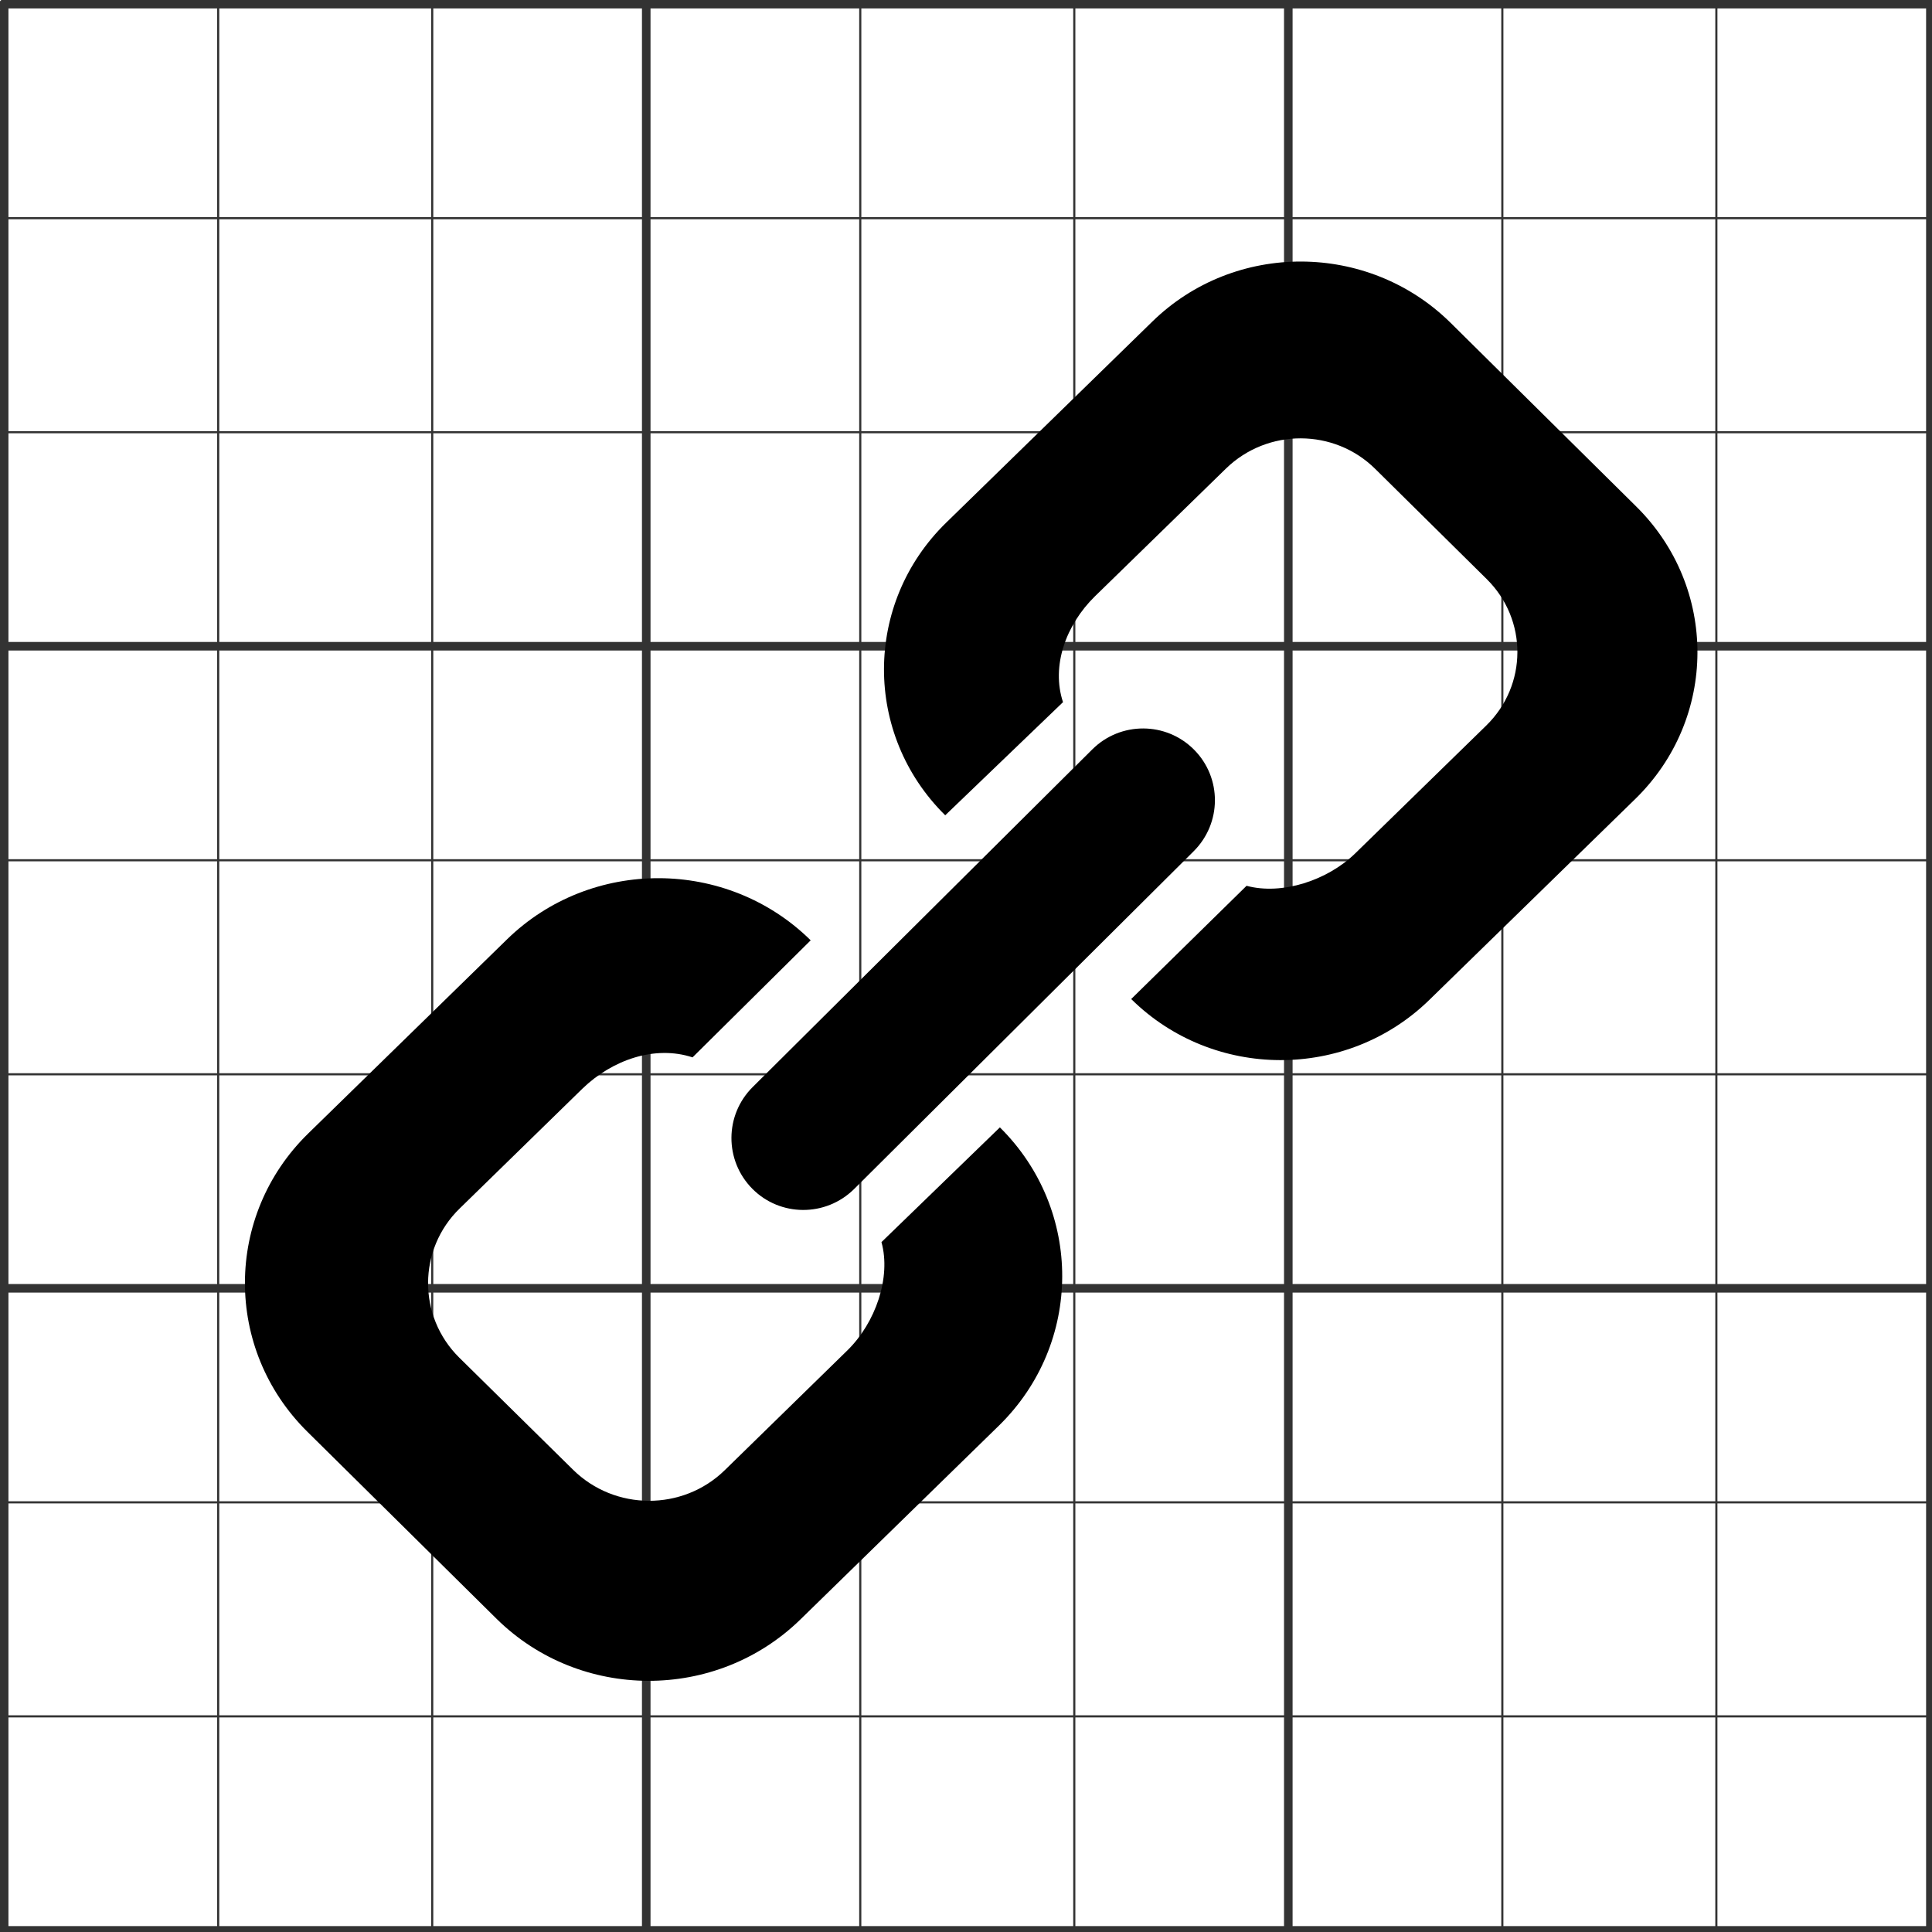 <?xml version="1.0" encoding="UTF-8" standalone="no"?>
<!-- Created with Inkscape (http://www.inkscape.org/) -->

<svg
   width="167mm"
   height="167mm"
   viewBox="0 0 167 167"
   version="1.1"
   id="svg5"
   xml:space="preserve"
   inkscape:version="1.2.1 (9c6d41e410, 2022-07-14)"
   sodipodi:docname="linkdoku.svg"
   xmlns:inkscape="http://www.inkscape.org/namespaces/inkscape"
   xmlns:sodipodi="http://sodipodi.sourceforge.net/DTD/sodipodi-0.dtd"
   xmlns="http://www.w3.org/2000/svg"
   xmlns:svg="http://www.w3.org/2000/svg"><sodipodi:namedview
     id="namedview7"
     pagecolor="#ffffff"
     bordercolor="#666666"
     borderopacity="1.0"
     inkscape:showpageshadow="2"
     inkscape:pageopacity="0.0"
     inkscape:pagecheckerboard="0"
     inkscape:deskcolor="#d1d1d1"
     inkscape:document-units="mm"
     showgrid="false"
     inkscape:zoom="0.7786055"
     inkscape:cx="122.65518"
     inkscape:cy="376.31381"
     inkscape:window-width="1918"
     inkscape:window-height="1048"
     inkscape:window-x="0"
     inkscape:window-y="30"
     inkscape:window-maximized="1"
     inkscape:current-layer="layer1" /><defs
     id="defs2" /><g
     inkscape:label="Layer 1"
     inkscape:groupmode="layer"
     id="layer1"
     transform="translate(-18.563,-48.9)"><rect
       style="fill:#ffffff;fill-opacity:1;stroke:none;stroke-width:0.842"
       id="rect1338"
       width="167"
       height="167"
       x="18.563"
       y="48.9" /><g
       style="fill:#ffffff;stroke:#333333;stroke-width:903"
       id="g1358"
       transform="matrix(0.185,0,0,0.185,9.673,40.01)"><path
         stroke-dasharray="4, 296"
         d="M 48,500 H 953 M 500,48 v 905"
         id="path1346"
         style="fill:#ffffff" /><path
         stroke-dasharray="1, 99"
         d="m 49.5,500 h 905 M 500,49.5 v 905"
         id="path1348"
         style="fill:#ffffff" /></g><g
       id="g1582"
       transform="matrix(3.937,0,0,3.937,39.736,70.07)"><g
         id="g1511">
	<path
   d="M 30.543,5.74 26.465,1.705 C 24.66,-0.072 21.729,-0.084 19.92,1.685 l -4.525,4.414 c -1.812,1.768 -1.82,4.648 -0.02,6.424 l 2.586,-2.484 C 17.699,9.248 18.022,8.342 18.662,7.715 l 2.879,-2.807 c 0.912,-0.885 2.375,-0.881 3.275,0.01 l 2.449,2.42 c 0.9,0.891 0.896,2.326 -0.01,3.213 l -2.879,2.809 c -0.609,0.594 -1.609,0.92 -2.385,0.711 l -2.533,2.486 c 1.803,1.781 4.732,1.789 6.545,0.02 l 4.52,-4.41 c 1.817,-1.771 1.823,-4.648 0.02,-6.427 z"
   id="path1475" />
	<path
   d="m 13.975,21.894 c 0.215,0.773 -0.129,1.773 -0.752,2.381 l -2.689,2.627 C 9.612,27.802 8.12,27.797 7.202,26.89 L 4.704,24.429 C 3.788,23.523 3.794,22.05 4.716,21.154 l 2.691,-2.627 c 0.656,-0.637 1.598,-0.961 2.42,-0.689 l 2.594,-2.57 c -1.836,-1.811 -4.824,-1.82 -6.668,-0.02 l -4.363,4.26 c -1.846,1.803 -1.855,4.734 -0.02,6.549 l 4.154,4.107 c 1.834,1.809 4.82,1.818 6.668,0.018 l 4.363,-4.26 c 1.844,-1.805 1.852,-4.734 0.02,-6.547 z"
   id="path1477" />
	<path
   d="m 11.139,20.722 c 0.611,0.617 1.611,0.623 2.234,0.008 l 7.455,-7.416 c 0.621,-0.617 0.625,-1.615 0.008,-2.234 -0.613,-0.615 -1.611,-0.619 -2.23,-0.006 l -7.457,7.414 c -0.62,0.615 -0.624,1.613 -0.01,2.234 z"
   id="path1479" />
	<g
   id="g1481">
	</g>
	<g
   id="g1483">
	</g>
	<g
   id="g1485">
	</g>
	<g
   id="g1487">
	</g>
	<g
   id="g1489">
	</g>
	<g
   id="g1491">
	</g>
	<g
   id="g1493">
	</g>
	<g
   id="g1495">
	</g>
	<g
   id="g1497">
	</g>
	<g
   id="g1499">
	</g>
	<g
   id="g1501">
	</g>
	<g
   id="g1503">
	</g>
	<g
   id="g1505">
	</g>
	<g
   id="g1507">
	</g>
	<g
   id="g1509">
	</g>
</g><g
         id="g1513">
</g><g
         id="g1515">
</g><g
         id="g1517">
</g><g
         id="g1519">
</g><g
         id="g1521">
</g><g
         id="g1523">
</g><g
         id="g1525">
</g><g
         id="g1527">
</g><g
         id="g1529">
</g><g
         id="g1531">
</g><g
         id="g1533">
</g><g
         id="g1535">
</g><g
         id="g1537">
</g><g
         id="g1539">
</g><g
         id="g1541">
</g></g></g></svg>
